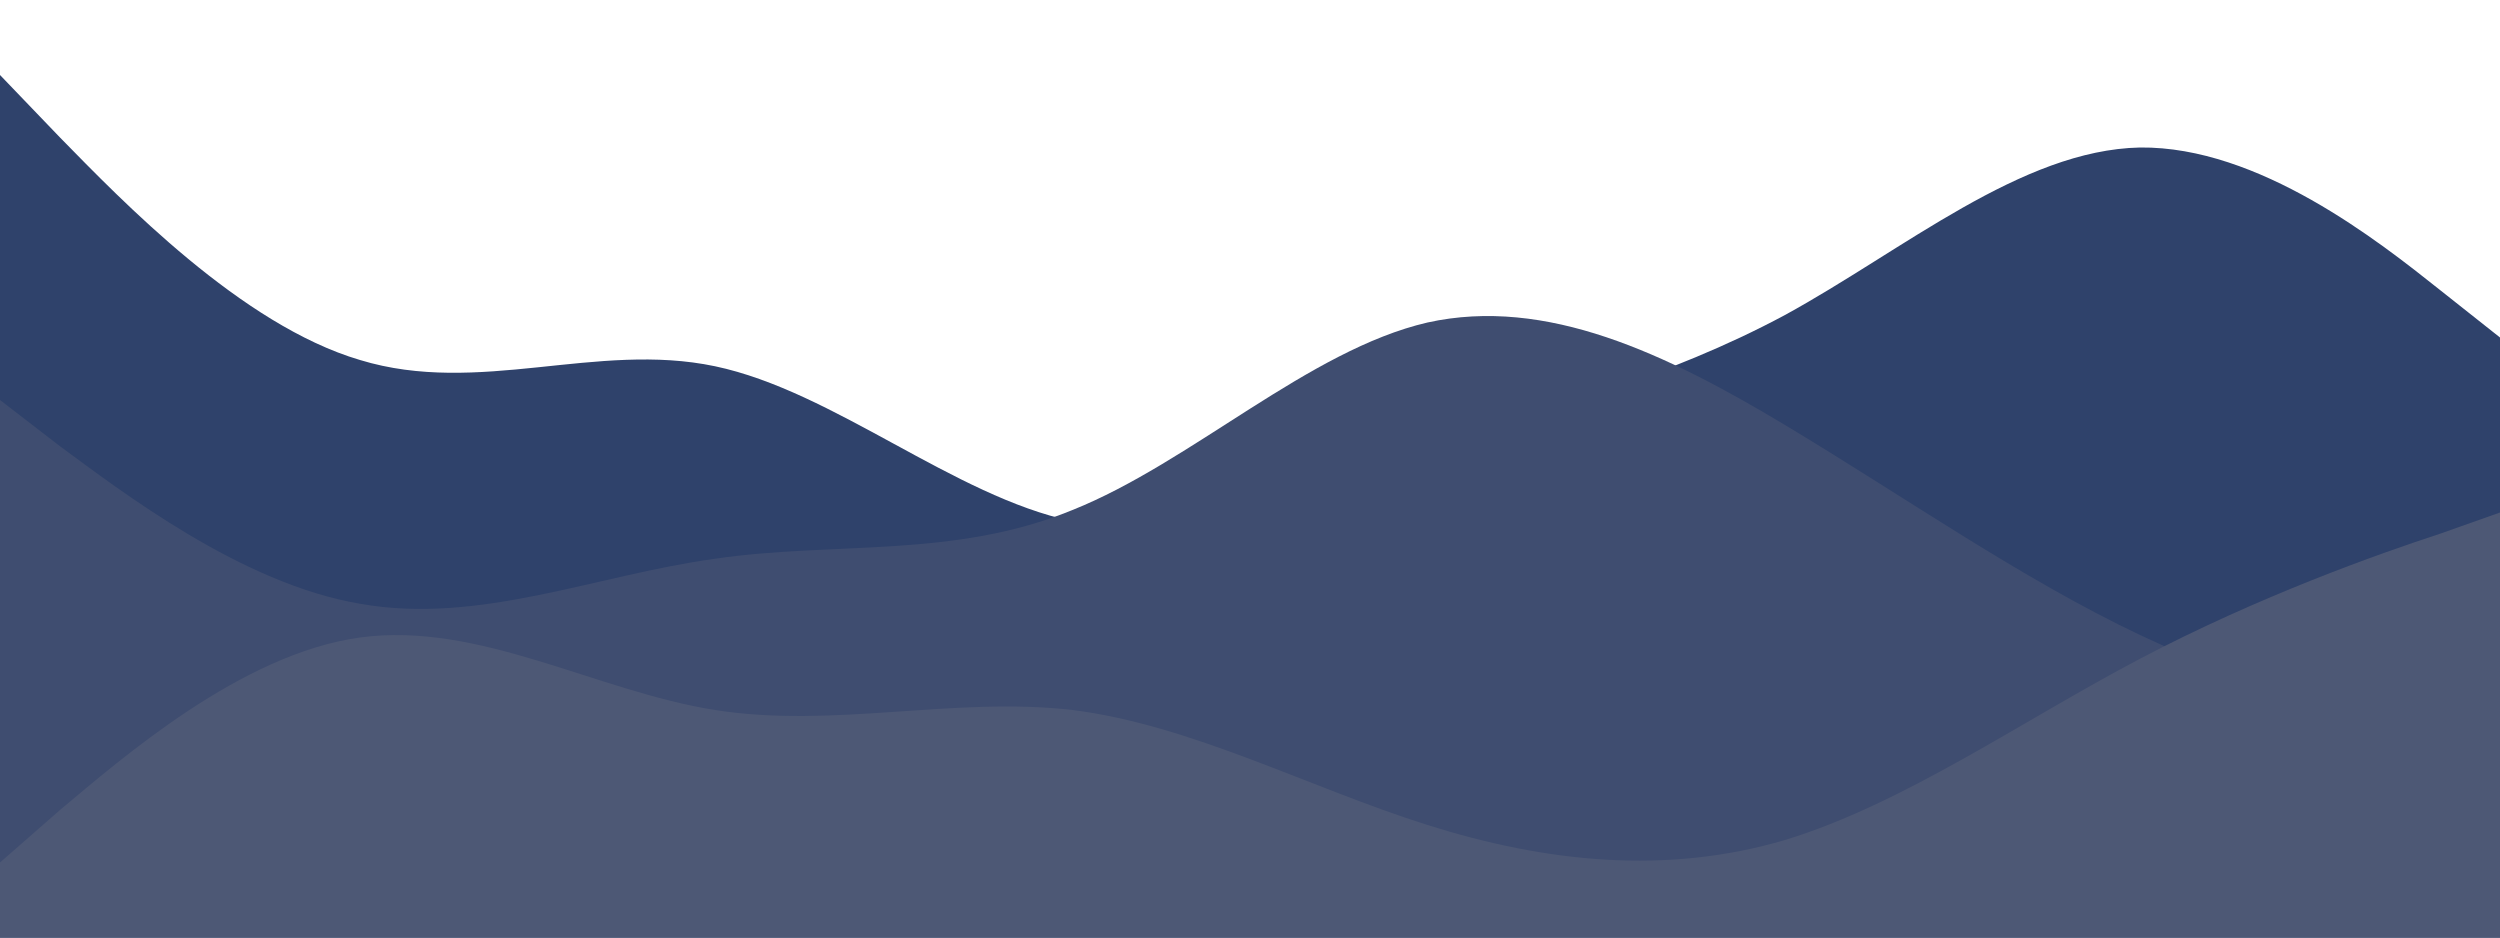 <svg id="visual" viewBox="0 0 200 75" width="200" height="75" xmlns="http://www.w3.org/2000/svg" xmlns:xlink="http://www.w3.org/1999/xlink" version="1.1">
	<path d="M0 6L4.8 11C9.7 16 19.3 26 28.8 28.8C38.3 31.7 47.7 27.3 57.2 29.3C66.7 31.3 76.3 39.7 85.8 41.7C95.3 43.7 104.7 39.3 114.2 36C123.7 32.7 133.3 30.3 142.8 25.2C152.3 20 161.7 12 171.2 11.8C180.7 11.7 190.3 19.3 195.2 23.2L200 27L200 76L195.2 76C190.3 76 180.7 76 171.2 76C161.7 76 152.3 76 142.8 76C133.3 76 123.7 76 114.2 76C104.7 76 95.3 76 85.8 76C76.3 76 66.7 76 57.2 76C47.7 76 38.3 76 28.8 76C19.3 76 9.7 76 4.8 76L0 76Z" fill="#2f426b">
	</path>
	<path d="M0 32L4.8 35.7C9.7 39.3 19.3 46.7 28.8 48.3C38.3 50 47.7 46 57.2 44.7C66.7 43.3 76.3 44.7 85.8 40.8C95.3 37 104.7 28 114.2 25.8C123.7 23.7 133.3 28.3 142.8 34C152.3 39.7 161.7 46.3 171.2 50.8C180.7 55.3 190.3 57.7 195.2 58.8L200 60L200 76L195.2 76C190.3 76 180.7 76 171.2 76C161.7 76 152.3 76 142.8 76C133.3 76 123.7 76 114.2 76C104.7 76 95.3 76 85.8 76C76.3 76 66.7 76 57.2 76C47.7 76 38.3 76 28.8 76C19.3 76 9.7 76 4.8 76L0 76Z" fill="#3f4d70">
	</path>
	<path d="M0 69L4.8 64.8C9.7 60.7 19.3 52.3 28.8 51C38.3 49.7 47.7 55.3 57.2 56.8C66.7 58.3 76.3 55.7 85.8 56.8C95.3 58 104.7 63 114.2 66C123.7 69 133.3 70 142.8 67.2C152.3 64.3 161.7 57.7 171.2 52.7C180.7 47.7 190.3 44.3 195.2 42.7L200 41L200 76L195.2 76C190.3 76 180.7 76 171.2 76C161.7 76 152.3 76 142.8 76C133.3 76 123.7 76 114.2 76C104.7 76 95.3 76 85.8 76C76.3 76 66.7 76 57.2 76C47.7 76 38.3 76 28.8 76C19.3 76 9.7 76 4.8 76L0 76Z" fill="#4d5875">
	</path>
</svg>
